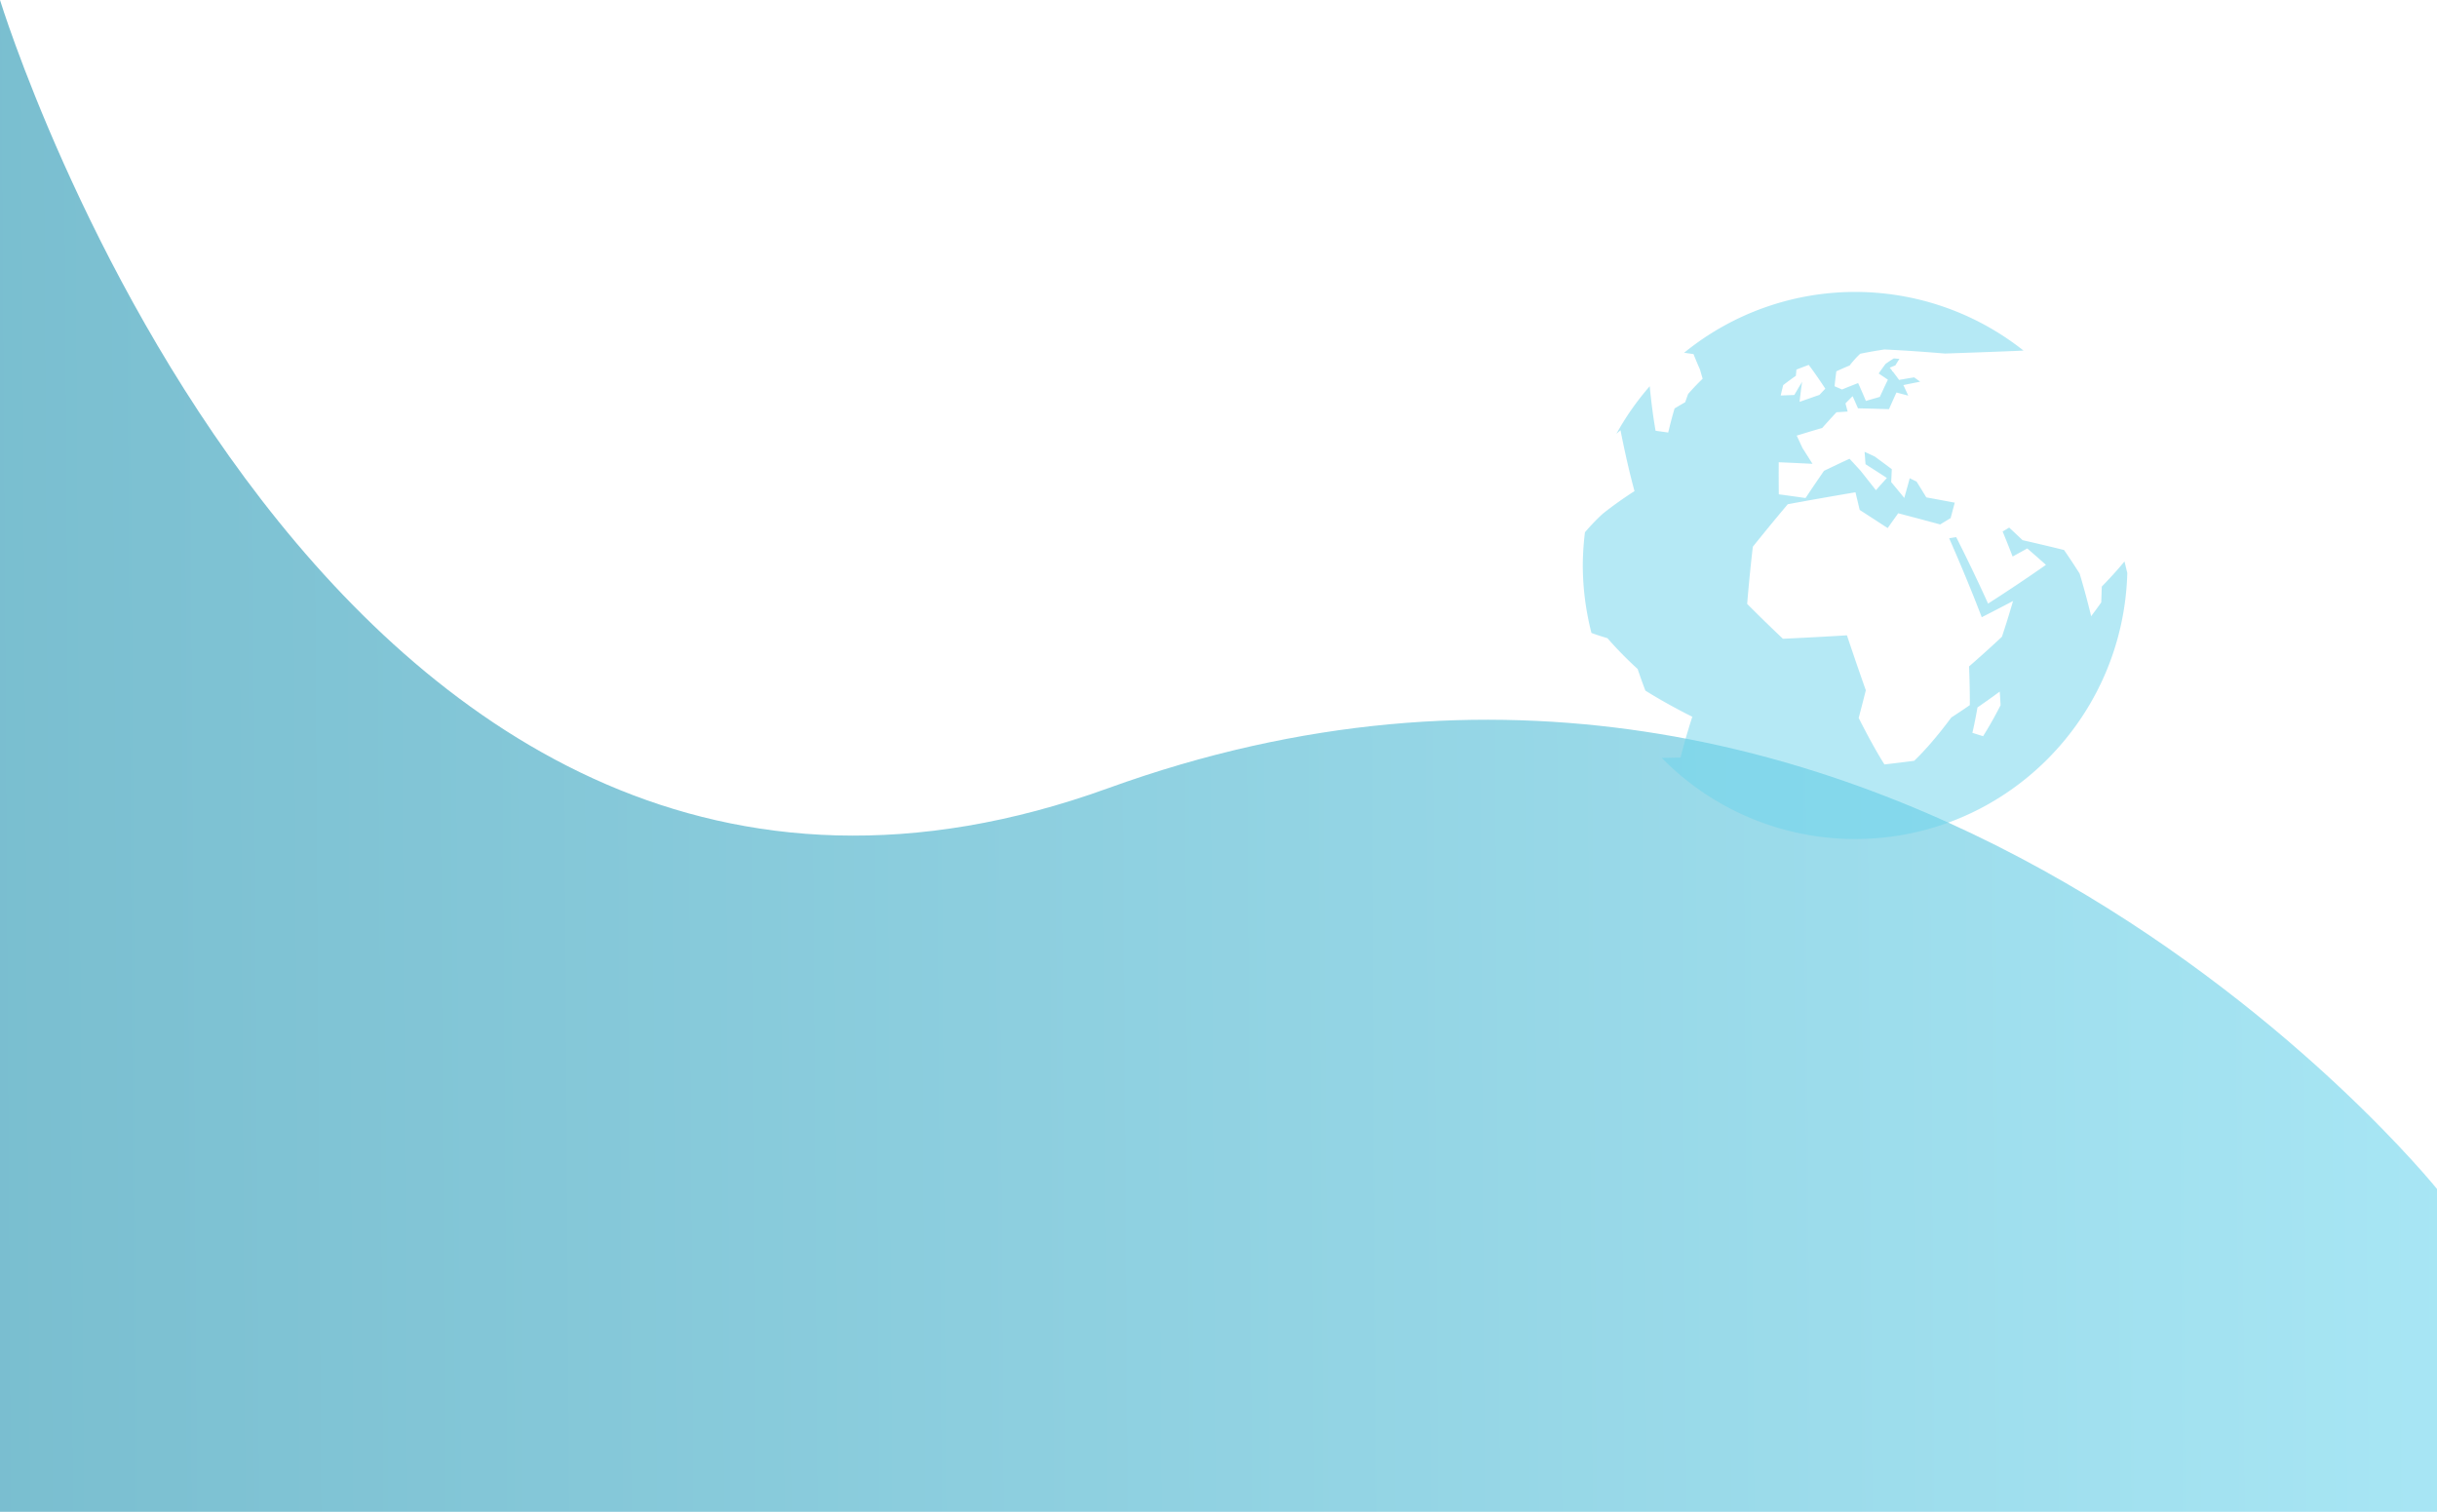 <svg xmlns="http://www.w3.org/2000/svg" xmlns:xlink="http://www.w3.org/1999/xlink" width="1920" height="1190.993" viewBox="0 0 1920 1190.993">
  <defs>
    <linearGradient id="linear-gradient" x1="1" y1="0.749" x2="0" y2="0.753" gradientUnits="objectBoundingBox">
      <stop offset="0" stop-color="#6dd5ed"/>
      <stop offset="1" stop-color="#2193b0"/>
    </linearGradient>
  </defs>
  <g id="Group_85" data-name="Group 85" transform="translate(0 -3495.007)">
    <path id="Path_52" data-name="Path 52" d="M0,2858.808s258.543,843.444,873.113,620.927S1920,3795.5,1920,3795.5v254.3H0Z" transform="translate(0 636.199)" opacity="0.6" fill="url(#linear-gradient)"/>
    <path id="Path_266" data-name="Path 266" d="M315.389,349.981c-2.767-.866-5.594-1.731-8.442-2.637,1.444-6.16,2.787-12.9,4.01-20.009,5.875-4.046,11.75-8.213,17.525-12.481.3,3.684.5,7.247.682,10.77-4.492,8.736-9.083,16.929-13.775,24.357ZM157.925,73.374c3.349-2.6,6.7-5.012,9.966-7.327.14-1.711.3-3.321.461-4.892,3.268-1.268,6.5-2.516,9.685-3.664,3.83,5.073,8.241,11.394,13.033,18.721-1.524,1.59-3.048,3.221-4.592,4.892-5.173,1.771-10.427,3.623-15.66,5.5.6-5.7,1.263-10.991,2.005-15.762-2.025,3.261-4.07,6.723-6.156,10.347-3.589.121-7.178.262-10.728.4q.962-4.318,1.985-8.213ZM426.754,212.332c-5.113,6.26-11.129,12.883-17.866,19.788-.12,4.147-.261,8.334-.421,12.481-2.547,3.583-5.173,7.186-7.94,10.85-2.627-10.81-5.614-22.042-9.063-33.5q-5.745-9.149-12.292-18.64c-10.146-2.536-21.134-5.113-32.724-7.77-3.429-3.3-6.958-6.583-10.527-9.9-1.724,1.047-3.409,2.073-5.133,3.1q4.06,9.844,7.86,19.707c3.91-2.134,7.8-4.288,11.53-6.381q7.64,6.582,14.718,12.944c-13.956,9.8-29.355,20.11-45.577,30.517-7.72-17.01-16.2-34.744-25.124-52.358-1.845.282-3.689.584-5.534.886,9.184,20.975,18.006,42.132,25.666,62.2,8.442-4.288,16.683-8.555,24.643-12.762-2.727,9.481-5.655,18.922-8.742,28.162-8.422,7.931-17.124,15.742-25.886,23.371.421,10.749.642,21,.6,30.477-4.872,3.362-9.725,6.623-14.617,9.783-9.986,13.447-19.851,25.1-29.215,34.08-7.86,1.047-15.68,1.973-23.44,2.879-5.835-9.179-12.753-21.72-20.292-36.617,1.785-6.824,3.689-14.111,5.614-21.821-4.752-13.407-9.785-28.041-14.878-43.28-17.064,1.047-33.947,1.953-50.449,2.7-9.544-9.018-18.969-18.218-28.152-27.457,1.2-14.816,2.707-29.953,4.451-45.011,8.963-11.233,18.227-22.465,27.531-33.5,17.565-3.261,35.511-6.421,53.337-9.421,1.123,4.61,2.226,9.26,3.349,13.93,7.319,4.69,14.658,9.481,22.016,14.272,2.807-3.925,5.554-7.831,8.3-11.655,11.149,2.9,22.2,5.838,33.065,8.8q4.151-2.536,8.241-5.012c1.123-4.107,2.166-8.153,3.228-12.159-7.359-1.369-14.838-2.778-22.377-4.147-2.547-4.167-5.113-8.334-7.66-12.44-1.825-.866-3.609-1.751-5.394-2.657-1.4,5.093-2.827,10.286-4.311,15.54-3.449-4.227-6.878-8.394-10.326-12.521.18-3.422.361-6.8.481-10.146q-6.767-5.1-13.454-9.984c-2.667-1.248-5.314-2.476-7.96-3.684.261,3.2.461,6.462.722,9.763,5.554,3.543,11.189,7.146,16.823,10.83q-4.271,4.71-8.622,9.642-6.2-7.881-12.191-15.44c-2.907-3.16-5.755-6.281-8.622-9.34-6.657,3.08-13.374,6.281-20.092,9.5-4.812,6.965-9.685,14.131-14.537,21.438q-10.647-1.51-21.074-2.919c-.1-8.676-.12-17.151-.06-25.263q13.144.544,26.608,1.248c-2.687-4.268-5.334-8.455-7.94-12.521-1.524-3.321-3.028-6.583-4.512-9.723,6.7-2.053,13.414-4.086,20.092-6.019,3.81-4.288,7.539-8.414,11.249-12.36,2.928-.181,5.875-.382,8.783-.564-.561-2.194-1.143-4.348-1.7-6.421,1.925-1.973,3.77-3.825,5.614-5.7q2.105,4.59,4.251,9.582c8.141.161,16.282.4,24.4.664,2.085-4.63,4.03-9.018,5.915-13.125,3.088.805,6.176,1.631,9.264,2.436q-1.925-4.348-3.83-8.294c4.492-.926,8.863-1.812,13.234-2.657-1.584-1.188-3.168-2.315-4.732-3.422-3.89.624-7.86,1.308-11.87,2.013-1.684-2.335-3.349-4.549-4.973-6.643l-.642-.02.261-.463c-.662-.866-1.364-1.711-2.045-2.5,1.5-.624,3.008-1.248,4.471-1.812,1.183-2.013,2.146-3.5,3.208-5.133-1.464-.121-2.948-.262-4.411-.382-2.085,1.268-4.231,2.718-6.416,4.227-1.765,2.295-3.609,4.892-5.534,7.67,2.406,1.59,4.832,3.2,7.279,4.892-2.025,4.107-4.111,8.656-6.356,13.527-3.629,1.047-7.279,2.094-10.988,3.181-2.085-5.053-4.151-9.743-6.136-14.071-4.151,1.631-8.4,3.3-12.673,5.073-1.985-.886-3.93-1.711-5.875-2.557.441-4.288.922-8.253,1.4-11.776,3.569-1.651,7.058-3.16,10.467-4.59a76.1,76.1,0,0,1,8.341-9.26c6.617-1.349,12.973-2.456,19.029-3.362,15.379.7,31.441,1.832,47.7,3.2,22.538-.765,49.868-1.751,61.919-2.335A213.475,213.475,0,0,0,79.845,47.909c2.466.342,4.913.7,7.4,1.087,1.464,3.684,3.128,7.67,5.093,12.138.642,2.275,1.343,4.71,2.105,7.227-3.89,3.724-7.72,7.75-11.449,12.038-.782,2.114-1.544,4.247-2.286,6.462-2.847,1.61-5.614,3.261-8.381,4.912-1.8,6.019-3.469,12.38-5.013,18.983-3.389-.483-6.737-.946-9.966-1.389C55.081,96.2,53.778,84.888,52.735,74.3a216.108,216.108,0,0,0-26.247,37.442c1.1-.926,2.125-1.832,3.248-2.738,2.867,14.554,6.316,30.517,11.008,47.889-9.424,6.1-17.886,12.159-25.185,18A168.656,168.656,0,0,0,1.724,189.323,220.518,220.518,0,0,0,0,215.472a217.376,217.376,0,0,0,6.838,53.184c3.81,1.389,7.96,2.758,12.572,4.107a306.242,306.242,0,0,0,23.821,24.3q2.887,8.666,6.116,17.03c11.429,7.146,23.921,14.071,36.935,20.573-3.93,12.239-6.958,22.888-9.224,32.087-5.073.141-9.986.262-14.838.362A213.348,213.348,0,0,0,214.67,430.984c116.539,0,211.182-93.323,214.33-209.574C428.218,218.371,427.6,215.411,426.754,212.332Z" transform="translate(1247 3725)" fill="#6dd5ed" opacity="0.5"/>
  </g>
</svg>
